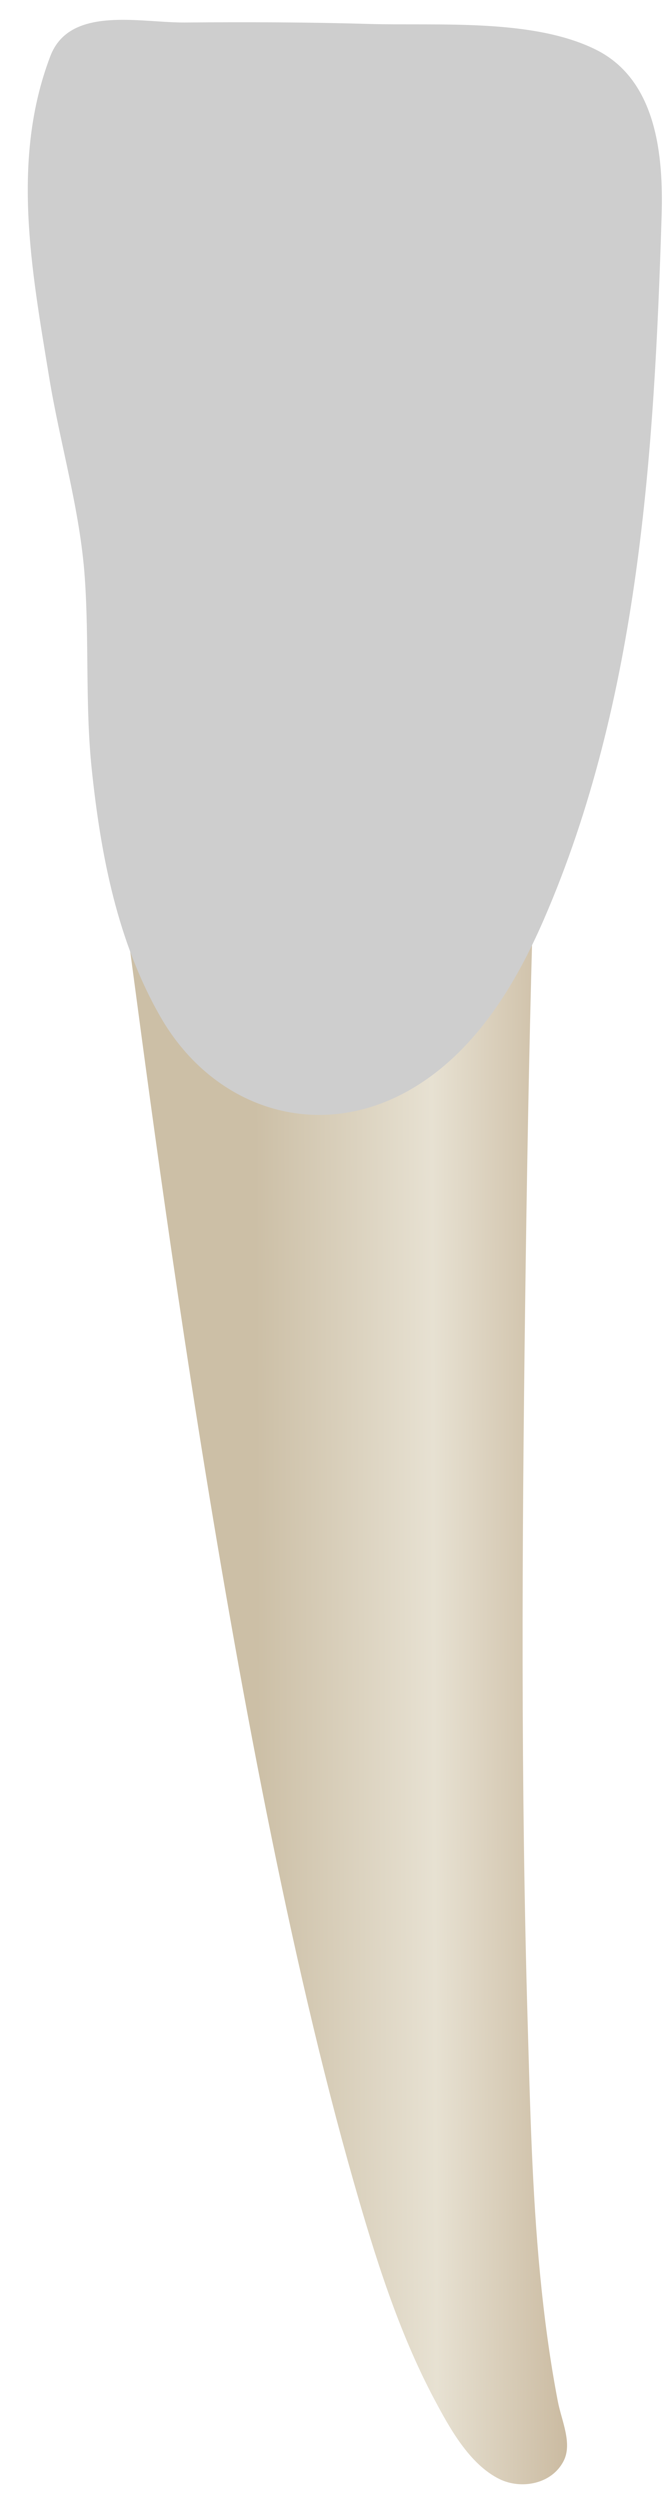 <svg width="17" height="64" viewBox="0 0 17 64" fill="none" xmlns="http://www.w3.org/2000/svg">
<path d="M3.172 23.172C3.172 23.172 11.343 27.094 13.631 23.826C13.541 27.037 13.486 30.25 13.444 33.463C13.364 39.572 13.332 45.686 13.51 51.794C13.572 53.939 13.622 56.086 13.827 58.224C13.932 59.312 14.075 60.398 14.281 61.472C14.375 61.967 14.66 62.549 14.431 63.001C14.126 63.601 13.338 63.737 12.788 63.466C12.014 63.085 11.505 62.148 11.12 61.424C10.193 59.678 9.595 57.749 9.055 55.856C5.786 44.417 3.675 26.688 3.172 23.172Z" fill="url(#paint0_linear_93_12950)"/>
<path d="M1.912 0.735C2.685 0.338 3.888 0.583 4.735 0.576C6.305 0.563 7.876 0.567 9.446 0.613C11.2 0.664 13.64 0.463 15.262 1.274C16.82 2.053 16.986 3.999 16.939 5.527C16.752 11.565 16.363 17.919 13.927 23.532C13.214 25.176 12.219 26.835 10.661 27.802C8.247 29.301 5.484 28.432 4.108 26.032C3.006 24.111 2.582 21.897 2.352 19.725C2.177 18.08 2.286 16.424 2.17 14.776C2.047 13.039 1.534 11.354 1.255 9.638C0.812 6.924 0.277 4.092 1.288 1.439C1.418 1.097 1.638 0.875 1.912 0.735Z" fill="#CECECE"/>
<defs>
<linearGradient id="paint0_linear_93_12950" x1="15.811" y1="43.358" x2="6.578" y2="43.392" gradientUnits="userSpaceOnUse">
<stop stop-color="#BFAB8D"/>
<stop offset="0.508" stop-color="#E7E1D2"/>
<stop offset="1" stop-color="#CCBFA6"/>
</linearGradient>
</defs>
</svg>

